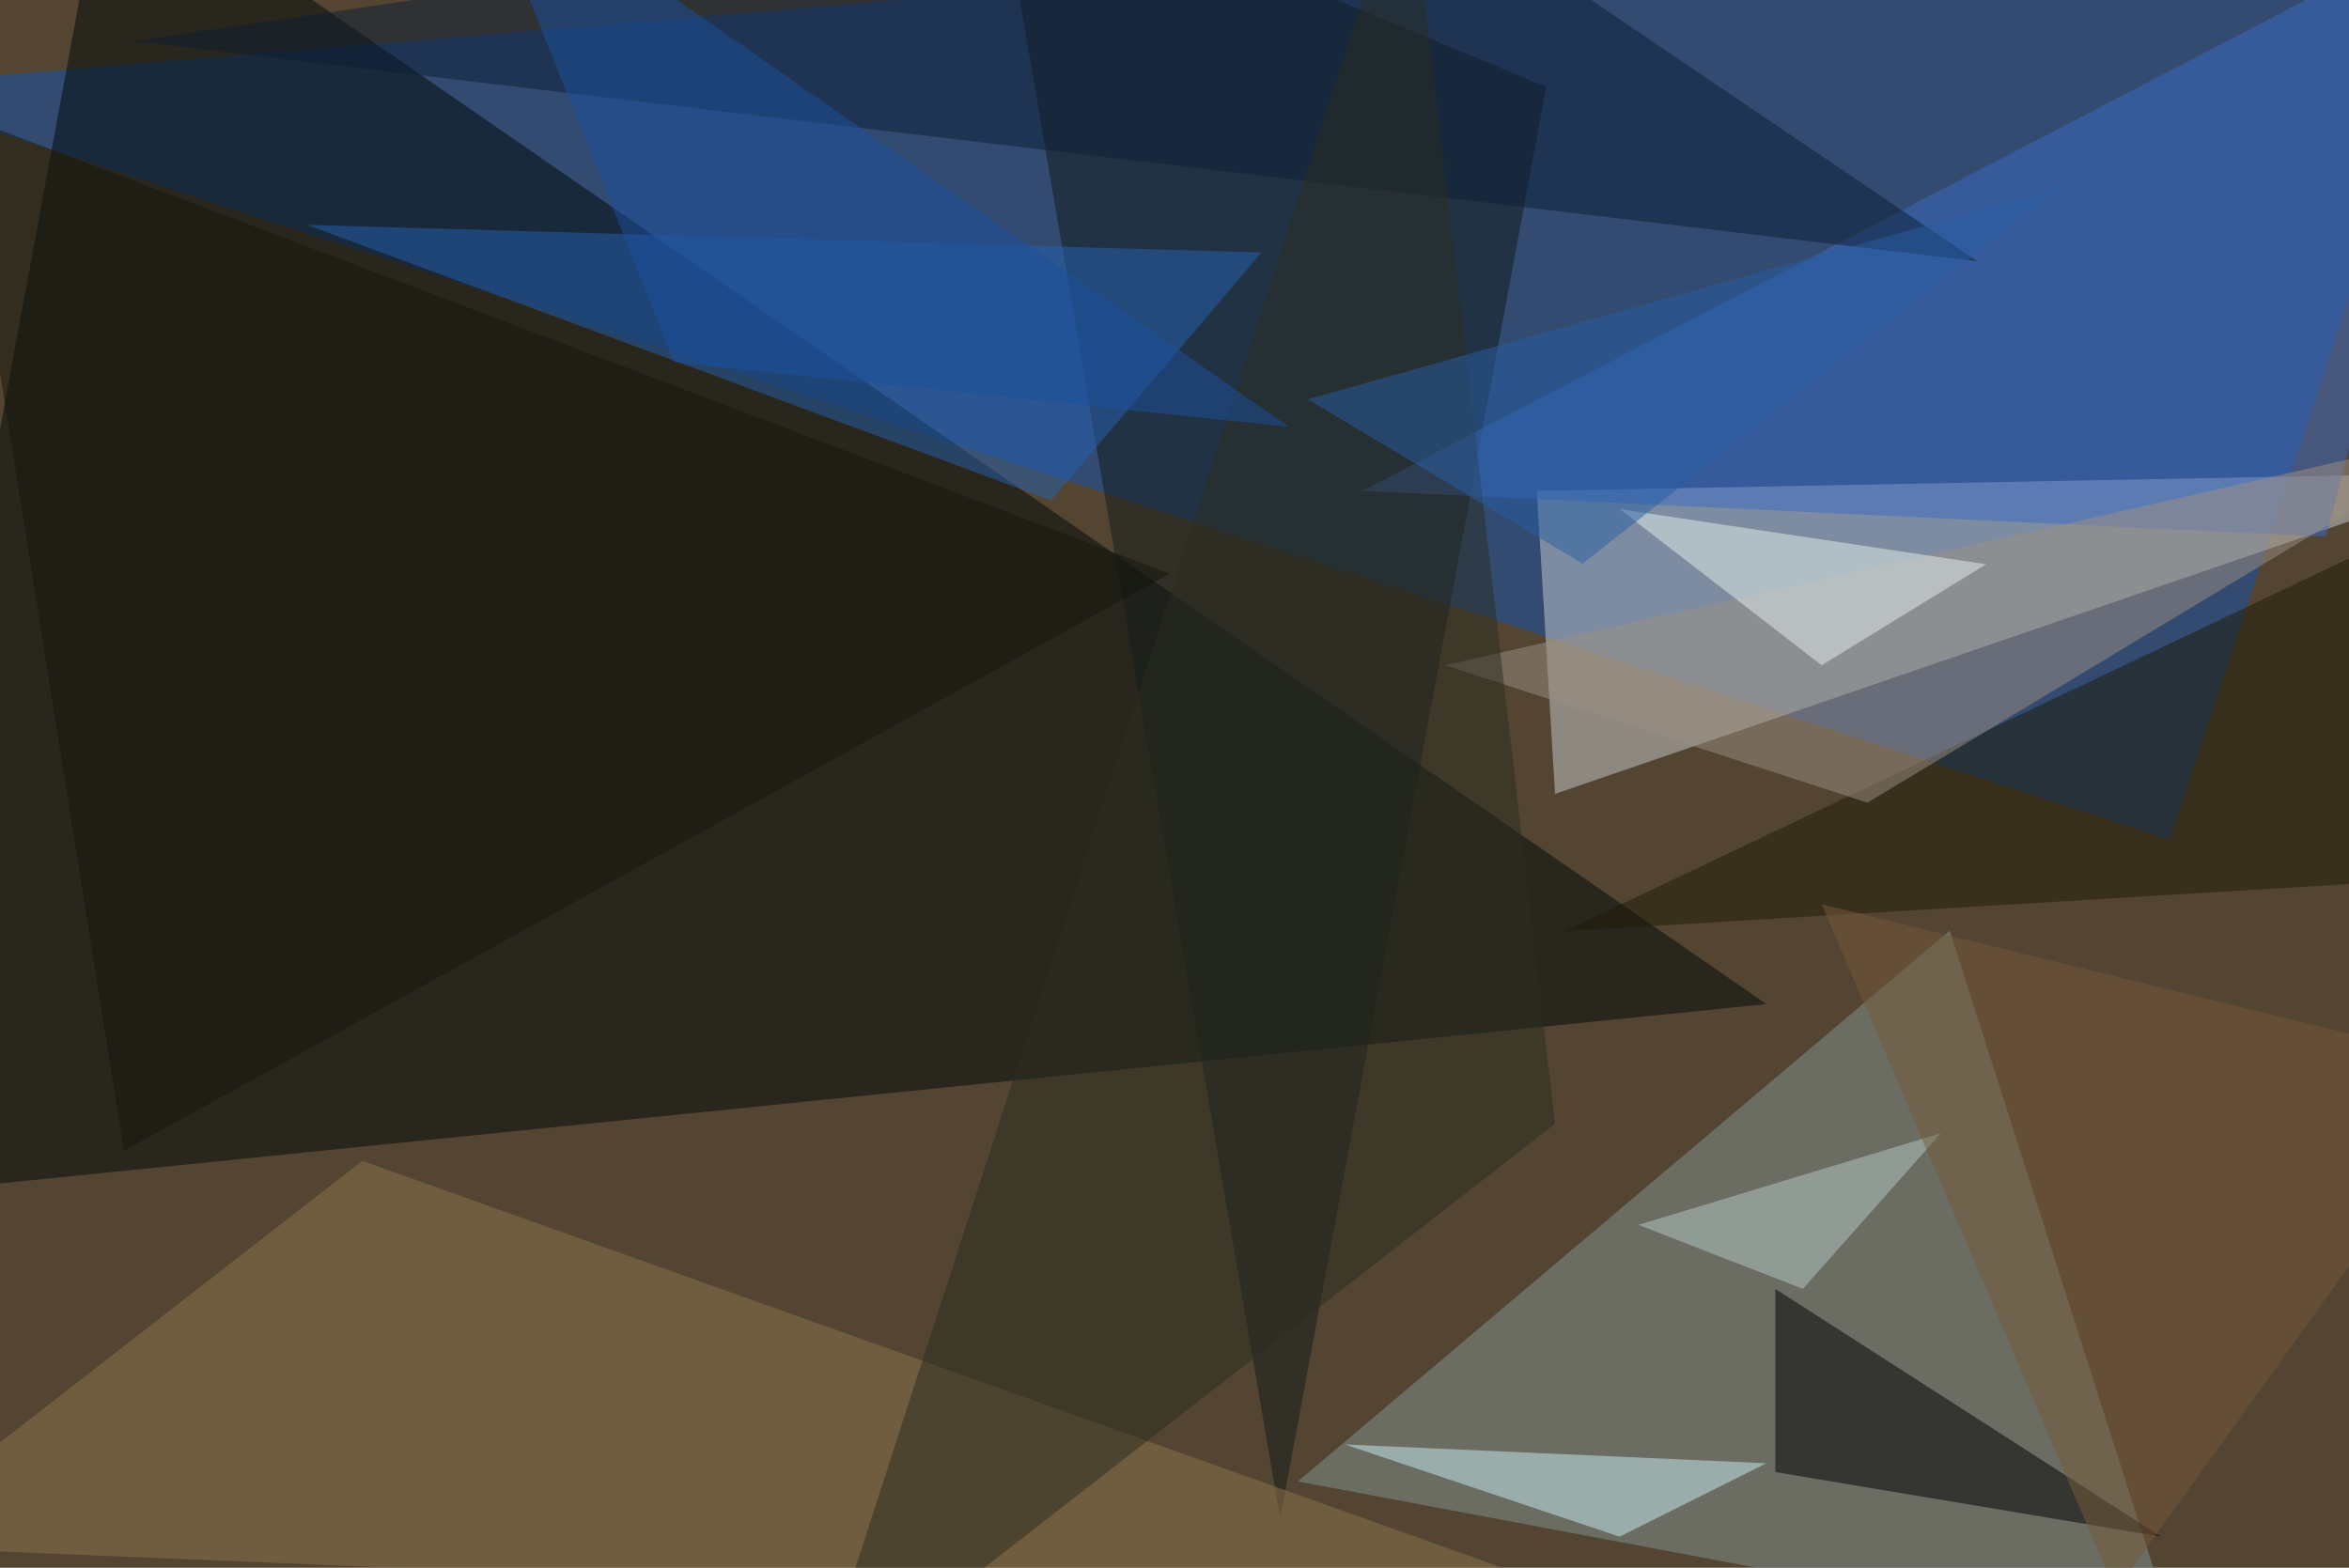 <svg xmlns="http://www.w3.org/2000/svg" viewBox="0 0 400 267"><rect width="100%" height="100%" fill="#534532"/><g fill-opacity=".5"><path fill="#1453b1" d="M-24.2 14.8l448.4-37.5L369.5 143z"/><path fill="#000808" d="M-24.2 204L18-24.3 300.8 171z"/><path fill="#c9cfd1" d="M261.7 83.6l162.5-3.1-159.4 54.7z"/><path fill="#859693" d="M221 252.3l150 28.2-39-122z"/><path fill="#121a1a" d="M169.5-24.2L218 258.6l45.3-243.8z"/><path fill="#3a6ac4" d="M232 83.6l192.2-100-28.1 107.8z"/><path fill="#8f744b" d="M61.7 197.7l-84.4 65.6 303.2 12.5z"/><path fill="#2762b2" d="M214.8 43L52.3 38.3 179 85.2z"/><path d="M302.3 219.5l65.7 42.2-65.7-11z"/><path fill="#1f1a06" d="M422.7 149.2l1.5-65.6-157.8 75z"/><path fill="#caeef5" d="M229 246l71.8 3.2-25 12.5z"/><path fill="#0d1f35" d="M235.2-24.2L22.7 7l314 37.5z"/><path fill="#9e9183" d="M424.2 72.7l-178.1 40.6 71.9 23.4z"/><path fill="#2b2c20" d="M138.3 289.8l126.5-98.4-25-215.6z"/><path fill="#e4f0ec" d="M310.2 113.3l28-17.2-62.4-9.4z"/><path fill="#b8cbcb" d="M279 208.6l51.5-15.6-23.5 26.5z"/><path fill="#1a519e" d="M114.8 61.7l-34.3-86 139 97z"/><path fill="#285ea5" d="M269.5 96l-46.8-28 128-36z"/><path fill="#775b3a" d="M424.2 182l-114-28 50 117z"/><path fill="#15170d" d="M199.2 97.7L21.1 196-7 19.5z"/></g></svg>